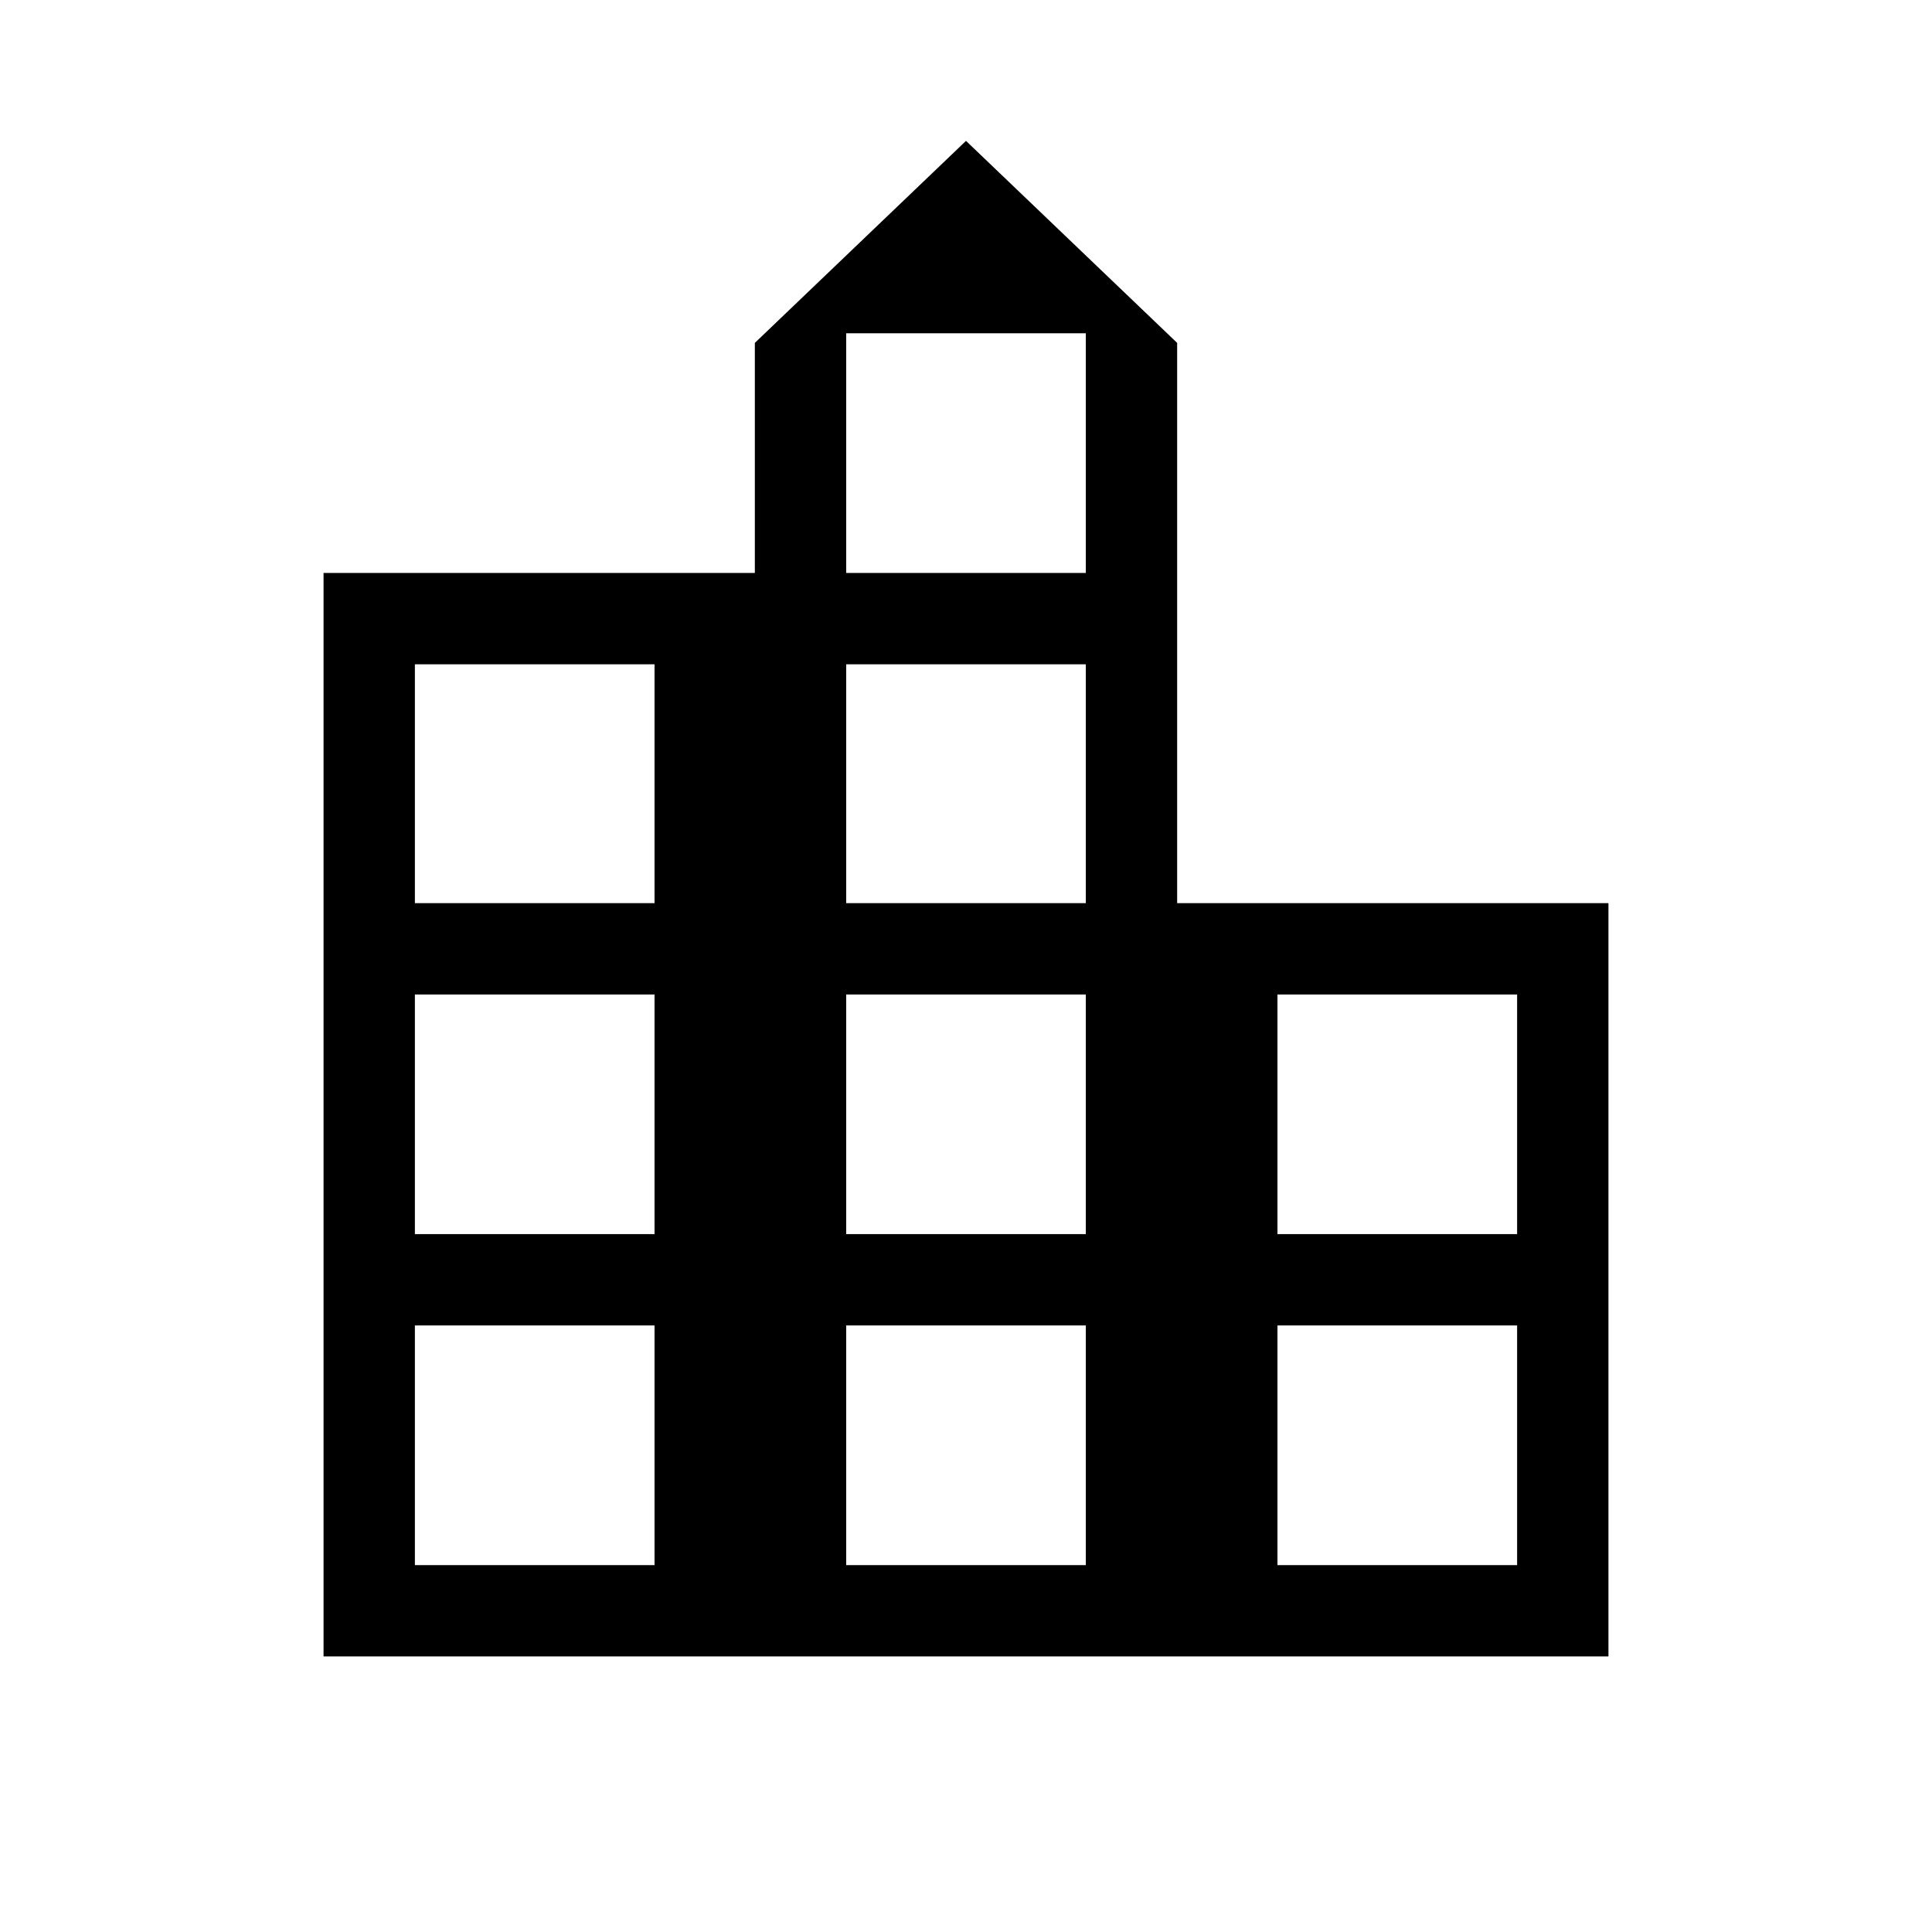<svg xmlns="http://www.w3.org/2000/svg" width="48" height="48" viewBox="0 -960 960 960"><path d="M160.772-136.924v-538.383h214.306v-114.31L480-890.001l104.922 100.384v278.386h214.306v374.307H160.772Zm45.384-45.384h119.078v-119.078H206.156v119.078Zm0-164.461h119.078v-119.078H206.156v119.078Zm0-164.462h119.078v-118.693H206.156v118.693Zm214.305 328.923h119.078v-119.078H420.461v119.078Zm0-164.461h119.078v-119.078H420.461v119.078Zm0-164.462h119.078v-118.693H420.461v118.693Zm0-164.076h119.078v-119.078H420.461v119.078Zm214.305 492.999h119.078v-119.078H634.766v119.078Zm0-164.461h119.078v-119.078H634.766v119.078Z"/></svg>